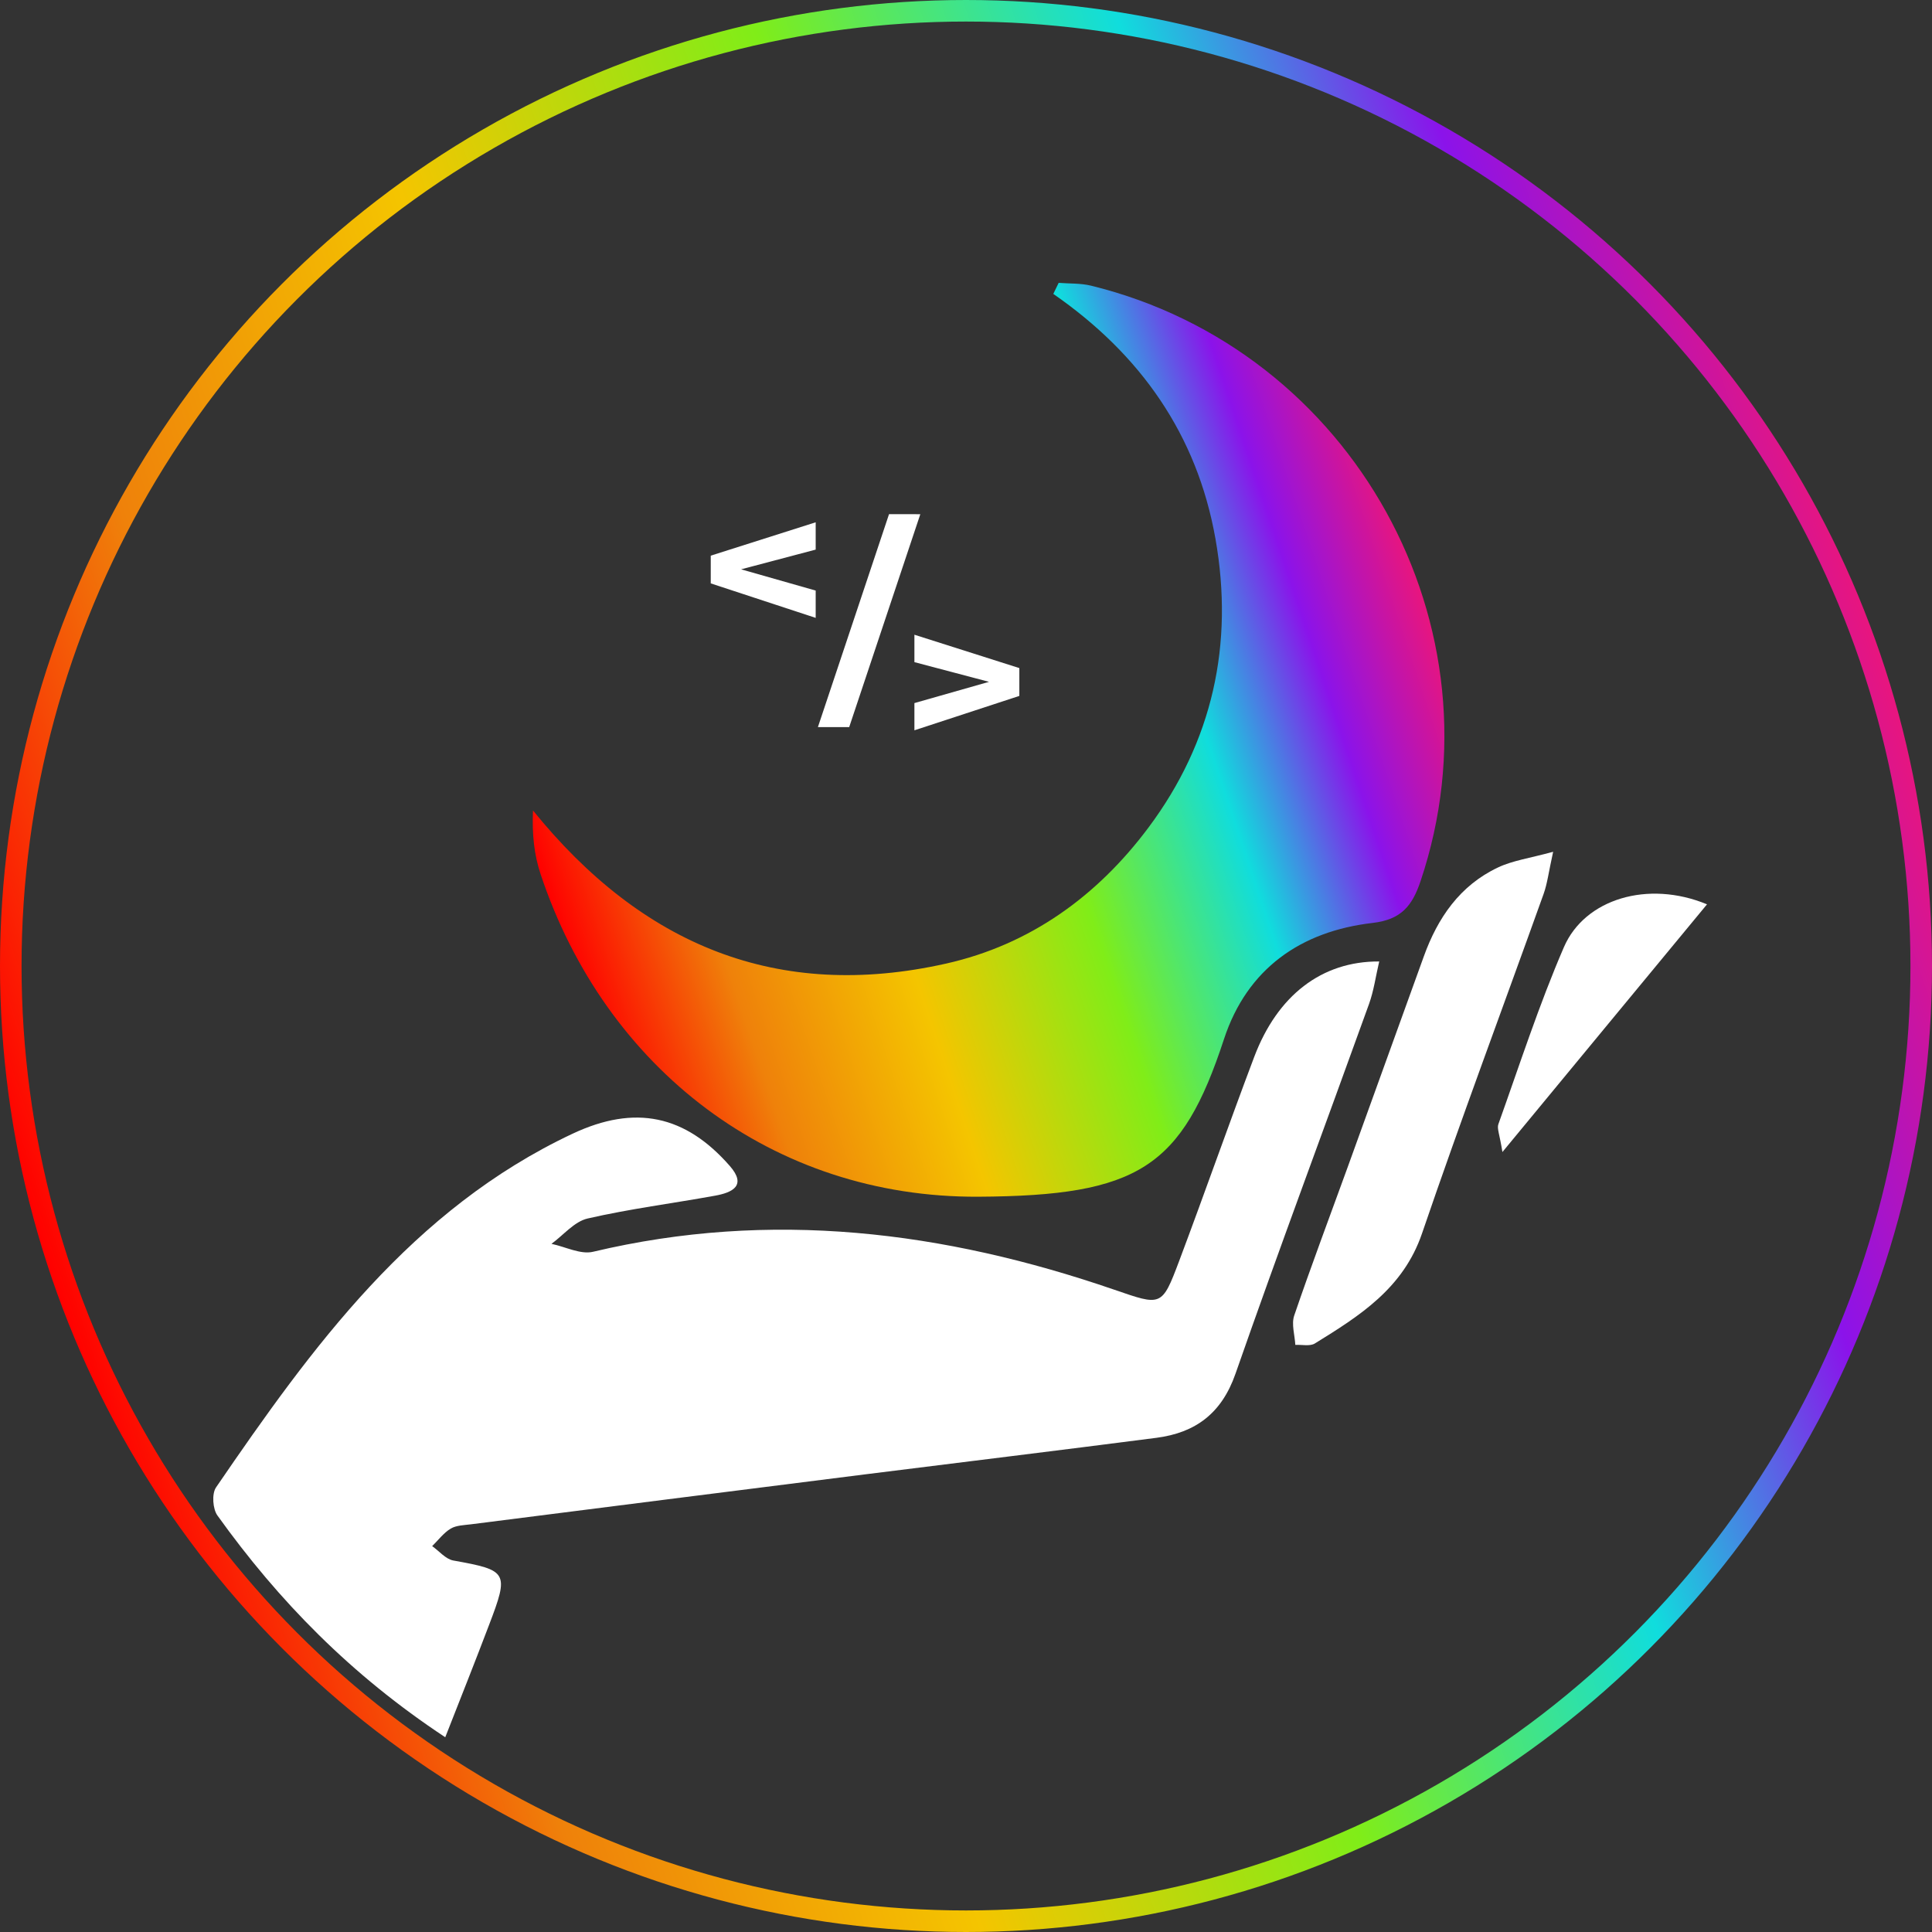<svg id="Capa_4" data-name="Capa 4" xmlns="http://www.w3.org/2000/svg" xmlns:xlink="http://www.w3.org/1999/xlink" viewBox="0 0 896.5 896.5"><rect x="0" y="0" width="896.5" height="896.5" fill="#333333" stroke="none"/><defs><style>.cls-1{fill:none;stroke-miterlimit:10;stroke-width:10px;stroke:url(#Degradado_sin_nombre_2);}.cls-2{fill:#fff;}.cls-3{fill:url(#Degradado_sin_nombre_2-2);}</style><linearGradient id="Degradado_sin_nombre_2" x1="23.01" y1="590.39" x2="873.49" y2="306.11" gradientUnits="userSpaceOnUse"><stop offset="0" stop-color="red"/><stop offset="0.16" stop-color="#ef810a"/><stop offset="0.35" stop-color="#f4c500"/><stop offset="0.55" stop-color="#80ed18"/><stop offset="0.73" stop-color="#10dddd"/><stop offset="0.87" stop-color="#8b13ea"/><stop offset="1" stop-color="#e8157e"/></linearGradient><linearGradient id="Degradado_sin_nombre_2-2" x1="348.15" y1="514.09" x2="755.02" y2="378.09" xlink:href="#Degradado_sin_nombre_2"/></defs><circle class="cls-1" cx="448.25" cy="448.25" r="443.25"/><path class="cls-2" d="M298.36,897.88C254.54,868.94,221,834.55,192.66,795c-2.19-3-2.69-10-.7-13,44.66-65.29,91-129.16,165.53-164.2,29-13.62,52.31-8.59,72.92,15,8,9.15,1.12,12.34-6.85,13.78-19.71,3.58-39.65,6.11-59.14,10.59-6.17,1.42-11.21,7.7-16.77,11.76,6.46,1.34,13.48,5.06,19.28,3.68C449.45,653,529.69,663,608.69,690.17c22,7.56,22.16,8.13,30.23-13.31,11.84-31.47,22.94-63.22,34.82-94.68,10.74-28.42,31.24-44.45,58-44.28-1.63,6.94-2.51,13.59-4.74,19.77-20.6,57.19-41.91,114.13-61.95,171.52-6.43,18.43-18.58,27.4-36.71,29.75-45.15,5.84-90.35,11.33-135.53,17q-91.21,11.5-182.44,23.12c-3.22.41-6.85.46-9.48,2-3.3,2-5.77,5.36-8.6,8.13,3.24,2.3,6.23,6,9.77,6.67,25.32,4.55,26,5.39,16.59,30C312.35,862.48,305.77,879,298.36,897.88Z" transform="translate(-91.75 -91.75)"/><path class="cls-2" d="M812.45,487c-2.11,9.5-2.69,14.72-4.42,19.54C789.24,559,769.65,611.29,751.61,664.08c-8.71,25.51-28.94,38.24-49.72,51.07-2.29,1.42-6,.5-9.08.67-.24-4.57-1.88-9.61-.51-13.63,7.87-23.06,16.48-45.88,24.79-68.8q17.7-48.87,35.32-97.77c6.47-18,16.79-33,34.42-41.33C793.65,491.05,801.51,490,812.45,487Z" transform="translate(-91.75 -91.75)"/><path class="cls-2" d="M883.85,511.38C852.24,549.65,822,586.2,788.91,626.32c-1.27-8.13-2.6-10.89-1.88-12.91,9.86-27.52,18.85-55.43,30.44-82.21C827.11,508.93,856.4,500,883.85,511.38Z" transform="translate(-91.75 -91.75)"/><path class="cls-2" d="M470.25,378.46l-48.69-16V349.59l48.69-15.48v12.67l-34.61,9.15,34.61,9.86Z" transform="translate(-91.75 -91.75)"/><path class="cls-2" d="M471.28,429.14l33-98.79H518.8l-33,98.79Z" transform="translate(-91.75 -91.75)"/><path class="cls-2" d="M516.06,430.63V418l34.61-9.86L516.06,399V386.28l48.69,15.48v12.91Z" transform="translate(-91.75 -91.75)"/><path class="cls-3" d="M583,223c5,.4,10.15.13,15,1.3,121.76,29.83,192.63,158.27,152.92,276.35-3.85,11.46-9,17.83-22.19,19.36-33.41,3.86-58.26,21.23-69,53.87-19.54,59.6-39.62,72.77-114,73.18-95.33.52-173.08-59.28-203.15-149.75-2.91-8.76-4-18.14-3.51-29.48,50.64,62.59,113.54,88.58,191.64,71.06,39.14-8.78,70.3-31.43,94-63.18,29.69-39.77,39.71-85,31.05-133.94-8.54-48.3-34.76-85.59-75.25-113.64Z" transform="translate(-91.75 -91.75)"/></svg>